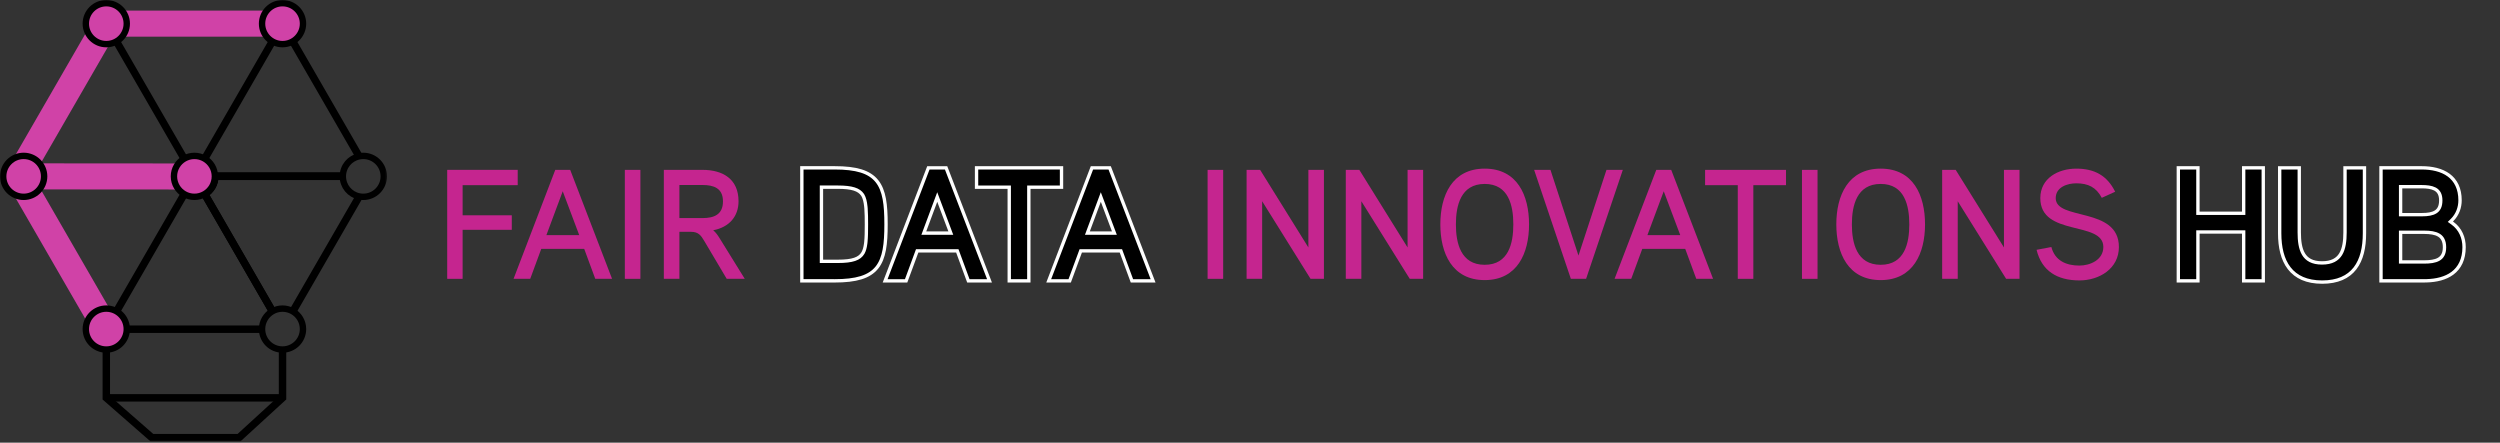<svg width="1491" height="264" viewBox="0 0 1491 264" fill="none" xmlns="http://www.w3.org/2000/svg">
<rect x="0" y="0" width="1491" height="264" fill="#333333" stroke="none"/>
<g clip-path="url(#clip0_1_611)">
<mask id="mask0_1_611" style="mask-type:luminance" maskUnits="userSpaceOnUse" x="0" y="0" width="231" height="264">
<path d="M230.78 0H0V263.24H230.78V0Z" fill="white"/>
</mask>
<g mask="url(#mask0_1_611)">
<path d="M63.4 196.26V196.33V208.46V237.27L90.57 261.02H142.56L168.5 237.27V208.46" stroke="black" stroke-width="4.44" stroke-miterlimit="10"/>
<path d="M214.25 117.15L174.66 185.71" stroke="black" stroke-width="4.44" stroke-miterlimit="10"/>
<path d="M162.39 185.48L122 115.57C125.65 113.47 128.1 109.52 128.1 105H204.42" stroke="black" stroke-width="4.44" stroke-miterlimit="10"/>
<path d="M156.29 196.33H75.6H63.4H63.37L57.24 185.71L17.5 116.91V116.9L10.78 105.26L10.82 105.19L10.83 105.18L17.58 93.48L57.31 24.69L63.37 14.19H75.6H156.29H168.51H168.53L174.59 24.69L214.17 93.24" stroke="black" stroke-width="4.44" stroke-miterlimit="10"/>
<path d="M162.44 185.66L122.05 115.75C125.7 113.65 128.15 109.7 128.15 105.18H204.47" stroke="black" stroke-width="4.44" stroke-miterlimit="10"/>
<path d="M63.39 237.27H168.5" stroke="black" stroke-width="4.44" stroke-miterlimit="10"/>
<path d="M115.99 105.18L168.56 14.11" stroke="black" stroke-width="4.44" stroke-miterlimit="10"/>
<path d="M128.15 105.18H115.99" stroke="black" stroke-width="4.44" stroke-miterlimit="10"/>
<path d="M63.37 14.19L69.45 24.71L109.84 94.62L115.96 105.22L122.05 115.75" stroke="black" stroke-width="4.44" stroke-miterlimit="10"/>
<path d="M115.99 105.18L63.39 196.26" stroke="black" stroke-width="4.44" stroke-miterlimit="10"/>
<path d="M168.56 14.11H63.39L10.81 105.18L63.39 196.26" stroke="#D042A7" stroke-width="15.54" stroke-miterlimit="10"/>
<path d="M115.94 105.26L10.8 105.18" stroke="#D042A7" stroke-width="15.54" stroke-miterlimit="10"/>
<path d="M63.39 26.32C70.133 26.32 75.6 20.853 75.6 14.11C75.6 7.367 70.133 1.9 63.39 1.9C56.647 1.9 51.18 7.367 51.18 14.11C51.18 20.853 56.647 26.32 63.39 26.32Z" fill="#D042A7" stroke="black" stroke-width="3.81" stroke-miterlimit="10"/>
<path d="M63.39 208.47C70.133 208.47 75.6 203.003 75.6 196.26C75.6 189.517 70.133 184.05 63.39 184.05C56.647 184.05 51.18 189.517 51.18 196.26C51.18 203.003 56.647 208.47 63.39 208.47Z" fill="#D042A7" stroke="black" stroke-width="3.81" stroke-miterlimit="10"/>
<path d="M180.71 196.26C180.71 203 175.24 208.46 168.5 208.46C161.76 208.46 156.33 203.04 156.29 196.33V196.26C156.29 191.72 158.77 187.76 162.44 185.66C164.23 184.63 166.29 184.05 168.5 184.05C170.71 184.05 172.85 184.65 174.66 185.71C178.28 187.83 180.71 191.76 180.71 196.26Z" stroke="black" stroke-width="3.81" stroke-miterlimit="10"/>
<path d="M168.5 26.32C175.243 26.32 180.71 20.853 180.71 14.11C180.71 7.367 175.243 1.9 168.5 1.9C161.757 1.9 156.29 7.367 156.29 14.11C156.29 20.853 161.757 26.32 168.5 26.32Z" fill="#D042A7" stroke="black" stroke-width="3.81" stroke-miterlimit="10"/>
<path d="M228.88 105.18C228.88 111.92 223.42 117.39 216.67 117.39C215.84 117.39 215.03 117.31 214.25 117.15C208.67 116.03 204.47 111.09 204.47 105.18C204.47 99.27 208.63 94.39 214.17 93.24C214.98 93.07 215.81 92.98 216.67 92.98C223.42 92.98 228.88 98.44 228.88 105.18Z" stroke="black" stroke-width="3.81" stroke-miterlimit="10"/>
<path d="M14.11 117.39C20.853 117.39 26.32 111.923 26.32 105.18C26.32 98.437 20.853 92.97 14.11 92.97C7.367 92.97 1.9 98.437 1.9 105.18C1.9 111.923 7.367 117.39 14.11 117.39Z" fill="#D042A7" stroke="black" stroke-width="3.81" stroke-miterlimit="10"/>
<path d="M128.15 105.18C128.15 109.7 125.7 113.65 122.05 115.75C120.25 116.79 118.17 117.39 115.95 117.39C113.73 117.39 111.67 116.8 109.88 115.77C106.23 113.68 103.77 109.75 103.74 105.25V105.18C103.74 100.67 106.19 96.73 109.84 94.62C111.64 93.58 113.72 92.98 115.95 92.98C118.18 92.98 120.28 93.58 122.08 94.63C125.71 96.74 128.15 100.67 128.15 105.18Z" fill="#D042A7" stroke="black" stroke-width="3.81" stroke-miterlimit="10"/>
</g>
</g>
<path d="M308.757 110.429H275.902V128.402H305.227V137.058H275.902V166.293H266.713V101.302H308.757V110.429Z" fill="#C5258F"/>
<path d="M365.036 166.293H355.013L348.422 148.419H322.81L316.219 166.293H306.287L331.158 101.31H340.067L365.036 166.293ZM345.453 140.226L335.612 114.062L325.87 140.226H345.453Z" fill="#C5258F"/>
<path d="M381.932 166.293H372.651V101.31H381.932V166.293Z" fill="#C5258F"/>
<path d="M425.33 137.331C426.815 138.448 428.209 140.5 429.232 142.172L444.172 166.285H433.406L420.043 143.753C418.096 140.401 416.512 138.258 412.157 138.258H405.195V166.285H395.915V101.302H418.929C431.27 101.302 440.46 106.888 440.46 120.02C440.46 129.048 434.982 135.477 425.33 137.339V137.331ZM418.929 110.331H405.195V130.066H418.929C425.8 130.066 431.179 128.022 431.179 120.103C431.179 112.185 425.61 110.331 418.929 110.331Z" fill="#C5258F"/>
<path d="M497.804 100.096C510.582 100.096 518.446 102.371 522.989 108.03C527.466 113.607 528.429 122.159 528.429 133.797C528.429 145.435 527.466 153.988 522.989 159.565C518.445 165.224 510.582 167.499 497.804 167.499H496.602V167.49H478.223V100.096H497.804ZM489.908 155.861H499.66C508.556 155.861 512.632 154.343 514.676 150.869L514.682 150.858C515.461 149.5 515.965 147.723 516.275 145.401L516.397 144.373C516.691 141.535 516.737 138.081 516.737 133.889C516.737 130.22 516.701 127.045 516.488 124.337L516.385 123.203C516.079 120.263 515.527 118.055 514.599 116.464L514.591 116.449L514.581 116.435L514.383 116.131C512.269 113.044 508.164 111.627 499.66 111.627H489.908V155.861Z" fill="black" stroke="white" stroke-width="2"/>
<path d="M564.246 100.104L564.544 100.876L589.513 165.858L590.143 167.499H577.529L577.239 166.71L571.231 150.413L570.94 149.625H547.002L546.711 150.413L540.701 166.711L540.411 167.499H527.892L528.52 165.859L553.388 100.878L553.684 100.104H564.246ZM557.851 120.504L551.564 137.393L550.957 139.021H567.069L566.455 137.388L560.102 120.499L558.972 117.493L557.851 120.504Z" fill="black" stroke="white" stroke-width="2"/>
<path d="M633.087 100.104V111.643H613.595V167.499H601.909V111.643H582.417V100.104H633.087Z" fill="black" stroke="white" stroke-width="2"/>
<path d="M661.802 100.104L662.1 100.876L687.07 165.858L687.7 167.499H675.086L674.796 166.71L668.787 150.413L668.496 149.625H644.559L644.268 150.413L638.258 166.711L637.968 167.499H625.449L626.077 165.859L650.945 100.878L651.241 100.104H661.802ZM655.407 120.504L649.121 137.393L648.514 139.021H664.625L664.011 137.388L657.658 120.499L656.528 117.493L655.407 120.504Z" fill="black" stroke="white" stroke-width="2"/>
<path d="M729.494 166.293H720.213V101.31H729.494V166.293Z" fill="#C5258F"/>
<path d="M789.595 166.293H781.61L752.747 120.02V166.293H743.467V101.31H751.543L780.315 147.583V101.31H789.595V166.293Z" fill="#C5258F"/>
<path d="M848.756 166.293H840.772L811.909 120.02V166.293H802.628V101.31H810.704L839.477 147.583V101.31H848.756V166.293Z" fill="#C5258F"/>
<path d="M885.471 167.049C865.979 167.049 859.017 150.938 859.017 133.809C859.017 116.68 865.979 100.57 885.471 100.57C904.963 100.57 911.926 116.582 911.926 133.809C911.926 151.037 904.872 167.049 885.471 167.049ZM885.471 109.697C871.176 109.697 868.298 122.638 868.298 133.809C868.298 144.981 871.176 157.922 885.471 157.922C899.766 157.922 902.547 144.981 902.547 133.809C902.547 122.638 899.759 109.697 885.471 109.697Z" fill="#C5258F"/>
<path d="M967.853 101.302L945.951 166.285H936.853L914.952 101.302H924.695L941.398 152.416L958.102 101.302H967.844H967.853Z" fill="#C5258F"/>
<path d="M1021.68 166.293H1011.66L1005.07 148.419H979.455L972.865 166.293H962.933L987.804 101.31H996.712L1021.68 166.293ZM1002.1 140.226L992.258 114.062L982.516 140.226H1002.1Z" fill="#C5258F"/>
<path d="M1065.18 110.437H1045.69V166.293H1036.41V110.437H1016.92V101.31H1065.18V110.437Z" fill="#C5258F"/>
<path d="M1083.98 166.293H1074.7V101.31H1083.98V166.293Z" fill="#C5258F"/>
<path d="M1121.64 167.049C1102.14 167.049 1095.18 150.938 1095.18 133.809C1095.18 116.68 1102.14 100.57 1121.64 100.57C1141.13 100.57 1148.09 116.582 1148.09 133.809C1148.09 151.037 1141.04 167.049 1121.64 167.049ZM1121.64 109.697C1107.34 109.697 1104.46 122.638 1104.46 133.809C1104.46 144.981 1107.34 157.922 1121.64 157.922C1135.93 157.922 1138.71 144.981 1138.71 133.809C1138.71 122.638 1135.92 109.697 1121.64 109.697Z" fill="#C5258F"/>
<path d="M1204.44 166.293H1196.45L1167.59 120.02V166.293H1158.31V101.31H1166.38L1195.16 147.583V101.31H1204.44V166.293Z" fill="#C5258F"/>
<path d="M1240.14 167.237C1226.86 167.237 1217.67 161.56 1214.61 148.991L1223.43 147.311C1225.57 155.503 1232.34 158.391 1240.14 158.391C1246.64 158.391 1254.43 154.948 1254.43 147.311C1254.43 131.482 1216.84 141.353 1216.84 118.168C1216.84 106.252 1227.52 100.575 1238.28 100.575C1249.04 100.575 1256.66 104.58 1261.48 114.353L1253.5 117.985C1250.16 111.746 1245.51 109.329 1238.28 109.329C1233.17 109.329 1226.03 111.472 1226.03 118.175C1226.03 131.77 1263.71 123.107 1263.71 147.319C1263.71 160.169 1252.11 167.244 1240.14 167.244V167.237Z" fill="#C5258F"/>
<path d="M1310.84 100.104V127.196H1338.13V100.104H1349.81V167.499H1338.13V138.355H1310.84V167.499H1299.15V100.104H1310.84Z" fill="black" stroke="white" stroke-width="2"/>
<path d="M1371.28 100.105V138.648C1371.28 143.683 1371.85 148.241 1373.79 151.516C1374.7 153.042 1375.97 154.388 1377.8 155.339C1379.62 156.284 1381.92 156.804 1384.84 156.804C1387.77 156.804 1390.08 156.293 1391.92 155.361C1393.76 154.422 1395.05 153.093 1395.98 151.573C1397.96 148.324 1398.57 143.772 1398.57 138.648V100.105H1410.17V139.11C1410.17 147.517 1408.57 154.814 1404.54 160.03C1400.47 165.302 1394.07 168.244 1384.93 168.244C1375.78 168.244 1369.36 165.251 1365.27 159.958C1361.22 154.723 1359.6 147.428 1359.6 139.11V100.105H1371.28Z" fill="black" stroke="white" stroke-width="2"/>
<path d="M1444.25 100.096C1450.46 100.096 1456.19 101.352 1460.39 104.45C1464.64 107.593 1467.17 112.516 1467.17 119.457C1467.17 123.646 1465.72 127.923 1462.42 131.208L1461.4 132.217L1462.56 133.049C1467.46 136.53 1469.58 141.954 1469.58 147.385C1469.58 154.64 1466.97 159.752 1462.59 163.007C1458.51 166.01 1453.05 167.323 1447.04 167.475L1445.84 167.489H1420.03V100.096H1444.25ZM1431.72 156.225H1445.84C1449.24 156.225 1452.27 155.866 1454.44 154.617C1455.5 154.007 1456.33 153.187 1456.93 152.079V152.071C1457.54 150.946 1457.9 149.456 1457.9 147.469C1457.9 145.545 1457.56 144.029 1456.93 142.826C1456.39 141.761 1455.64 141.005 1454.82 140.447L1454.46 140.219C1452.32 138.93 1449.27 138.53 1445.84 138.53H1431.72V156.225ZM1431.72 128.017H1444.62C1447.92 128.017 1450.68 127.591 1452.62 126.364C1453.47 125.817 1454.26 125.045 1454.82 123.9C1455.37 122.77 1455.67 121.347 1455.67 119.541C1455.67 117.699 1455.33 116.314 1454.77 115.265C1454.23 114.225 1453.42 113.458 1452.46 112.887L1452.45 112.882L1452.05 112.671C1450.06 111.661 1447.36 111.347 1444.34 111.347H1431.72V128.017Z" fill="black" stroke="white" stroke-width="2"/>
<defs>
<clipPath id="clip0_1_611">
<rect width="231" height="264" fill="white"/>
</clipPath>
</defs>
</svg>
